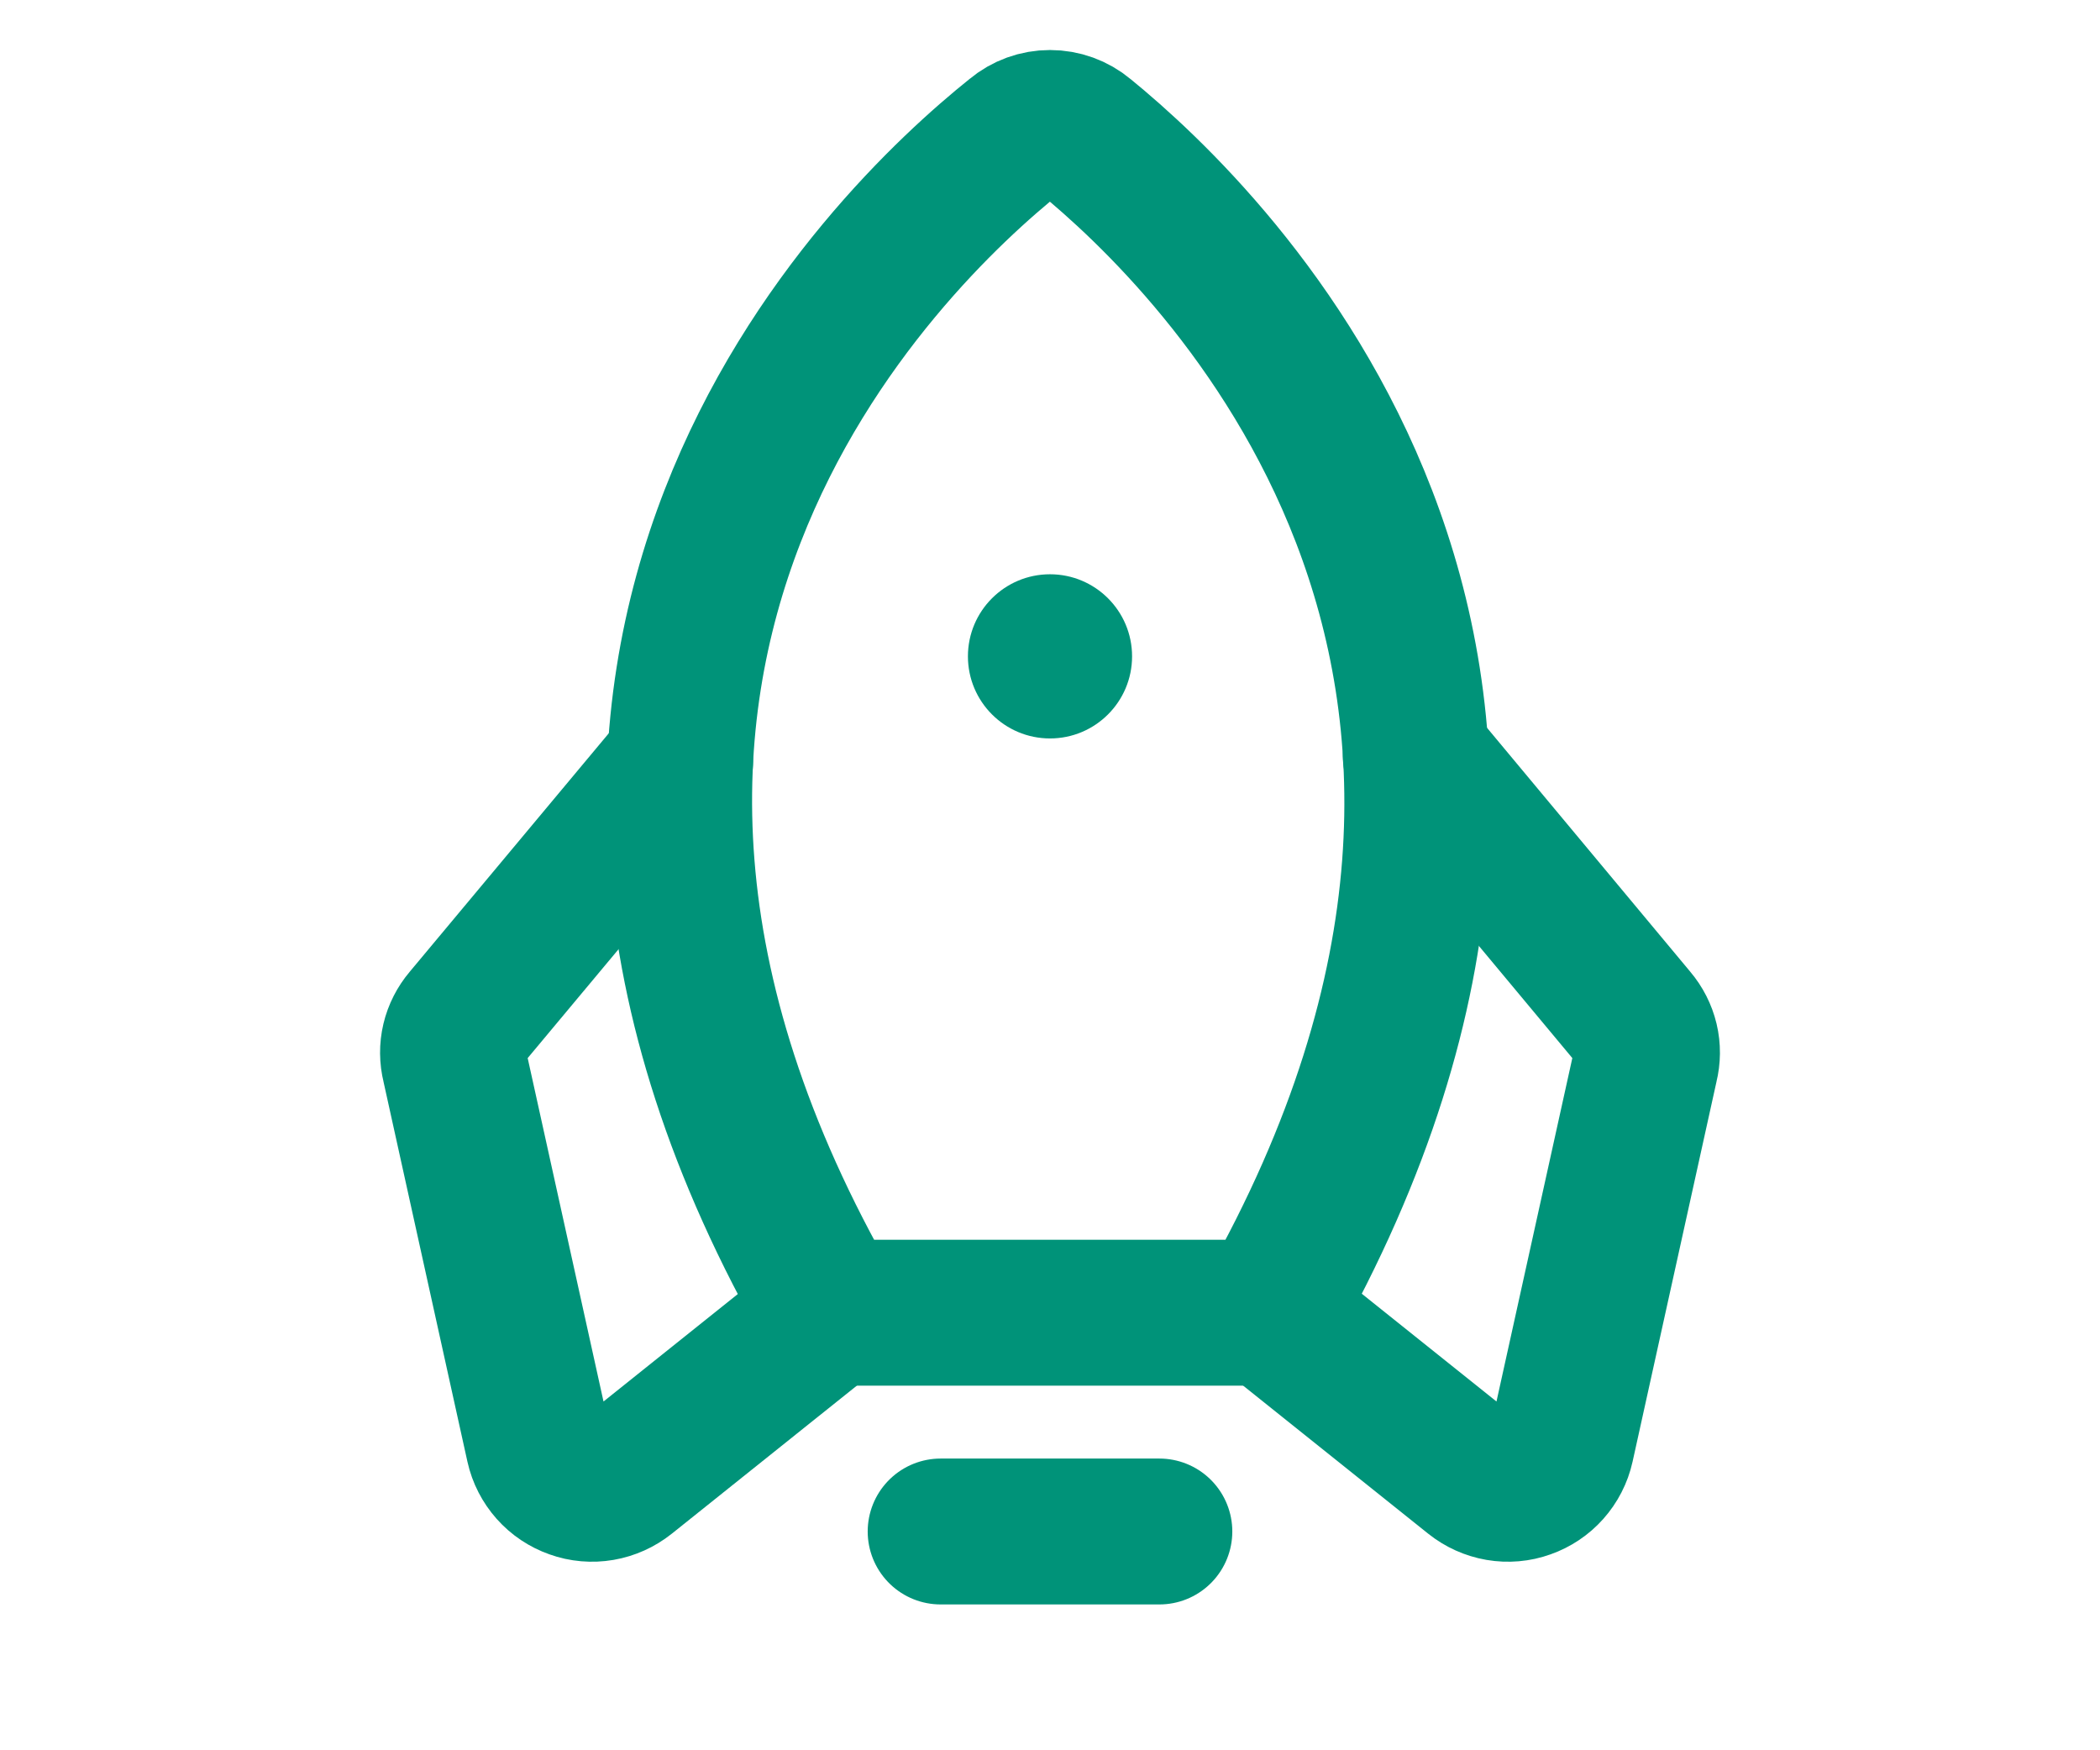 <svg width="24" height="20" viewBox="0 0 24 20" fill="none" xmlns="http://www.w3.org/2000/svg">
<path d="M13.25 17.5H10.75" stroke="#009379" stroke-width="1.667" stroke-linecap="round" stroke-linejoin="round"/>
<path d="M11.609 1.547C10.125 2.734 5.164 7.484 9.5 15H14.5C18.75 7.484 13.859 2.742 12.391 1.547C12.281 1.455 12.143 1.405 12 1.405C11.857 1.405 11.719 1.455 11.609 1.547Z" stroke="#009379" stroke-width="1.667" stroke-linecap="round" stroke-linejoin="round"/>
<path d="M7.773 8.703L5.32 11.641C5.259 11.713 5.215 11.799 5.193 11.891C5.171 11.983 5.172 12.08 5.195 12.172L6.156 16.523C6.179 16.627 6.229 16.723 6.299 16.802C6.369 16.881 6.459 16.941 6.559 16.976C6.659 17.012 6.766 17.021 6.871 17.003C6.975 16.985 7.073 16.941 7.156 16.875L9.5 15" stroke="#009379" stroke-width="1.667" stroke-linecap="round" stroke-linejoin="round"/>
<path d="M16.18 8.641L18.68 11.641C18.741 11.713 18.785 11.799 18.807 11.891C18.829 11.983 18.828 12.08 18.805 12.172L17.844 16.523C17.821 16.627 17.771 16.723 17.701 16.802C17.631 16.881 17.541 16.941 17.441 16.976C17.341 17.012 17.234 17.021 17.129 17.003C17.025 16.985 16.927 16.941 16.844 16.875L14.5 15" stroke="#009379" stroke-width="1.667" stroke-linecap="round" stroke-linejoin="round"/>
<path d="M12 8.438C12.518 8.438 12.938 8.018 12.938 7.5C12.938 6.982 12.518 6.562 12 6.562C11.482 6.562 11.062 6.982 11.062 7.5C11.062 8.018 11.482 8.438 12 8.438Z" fill="#009379"/>
</svg>
